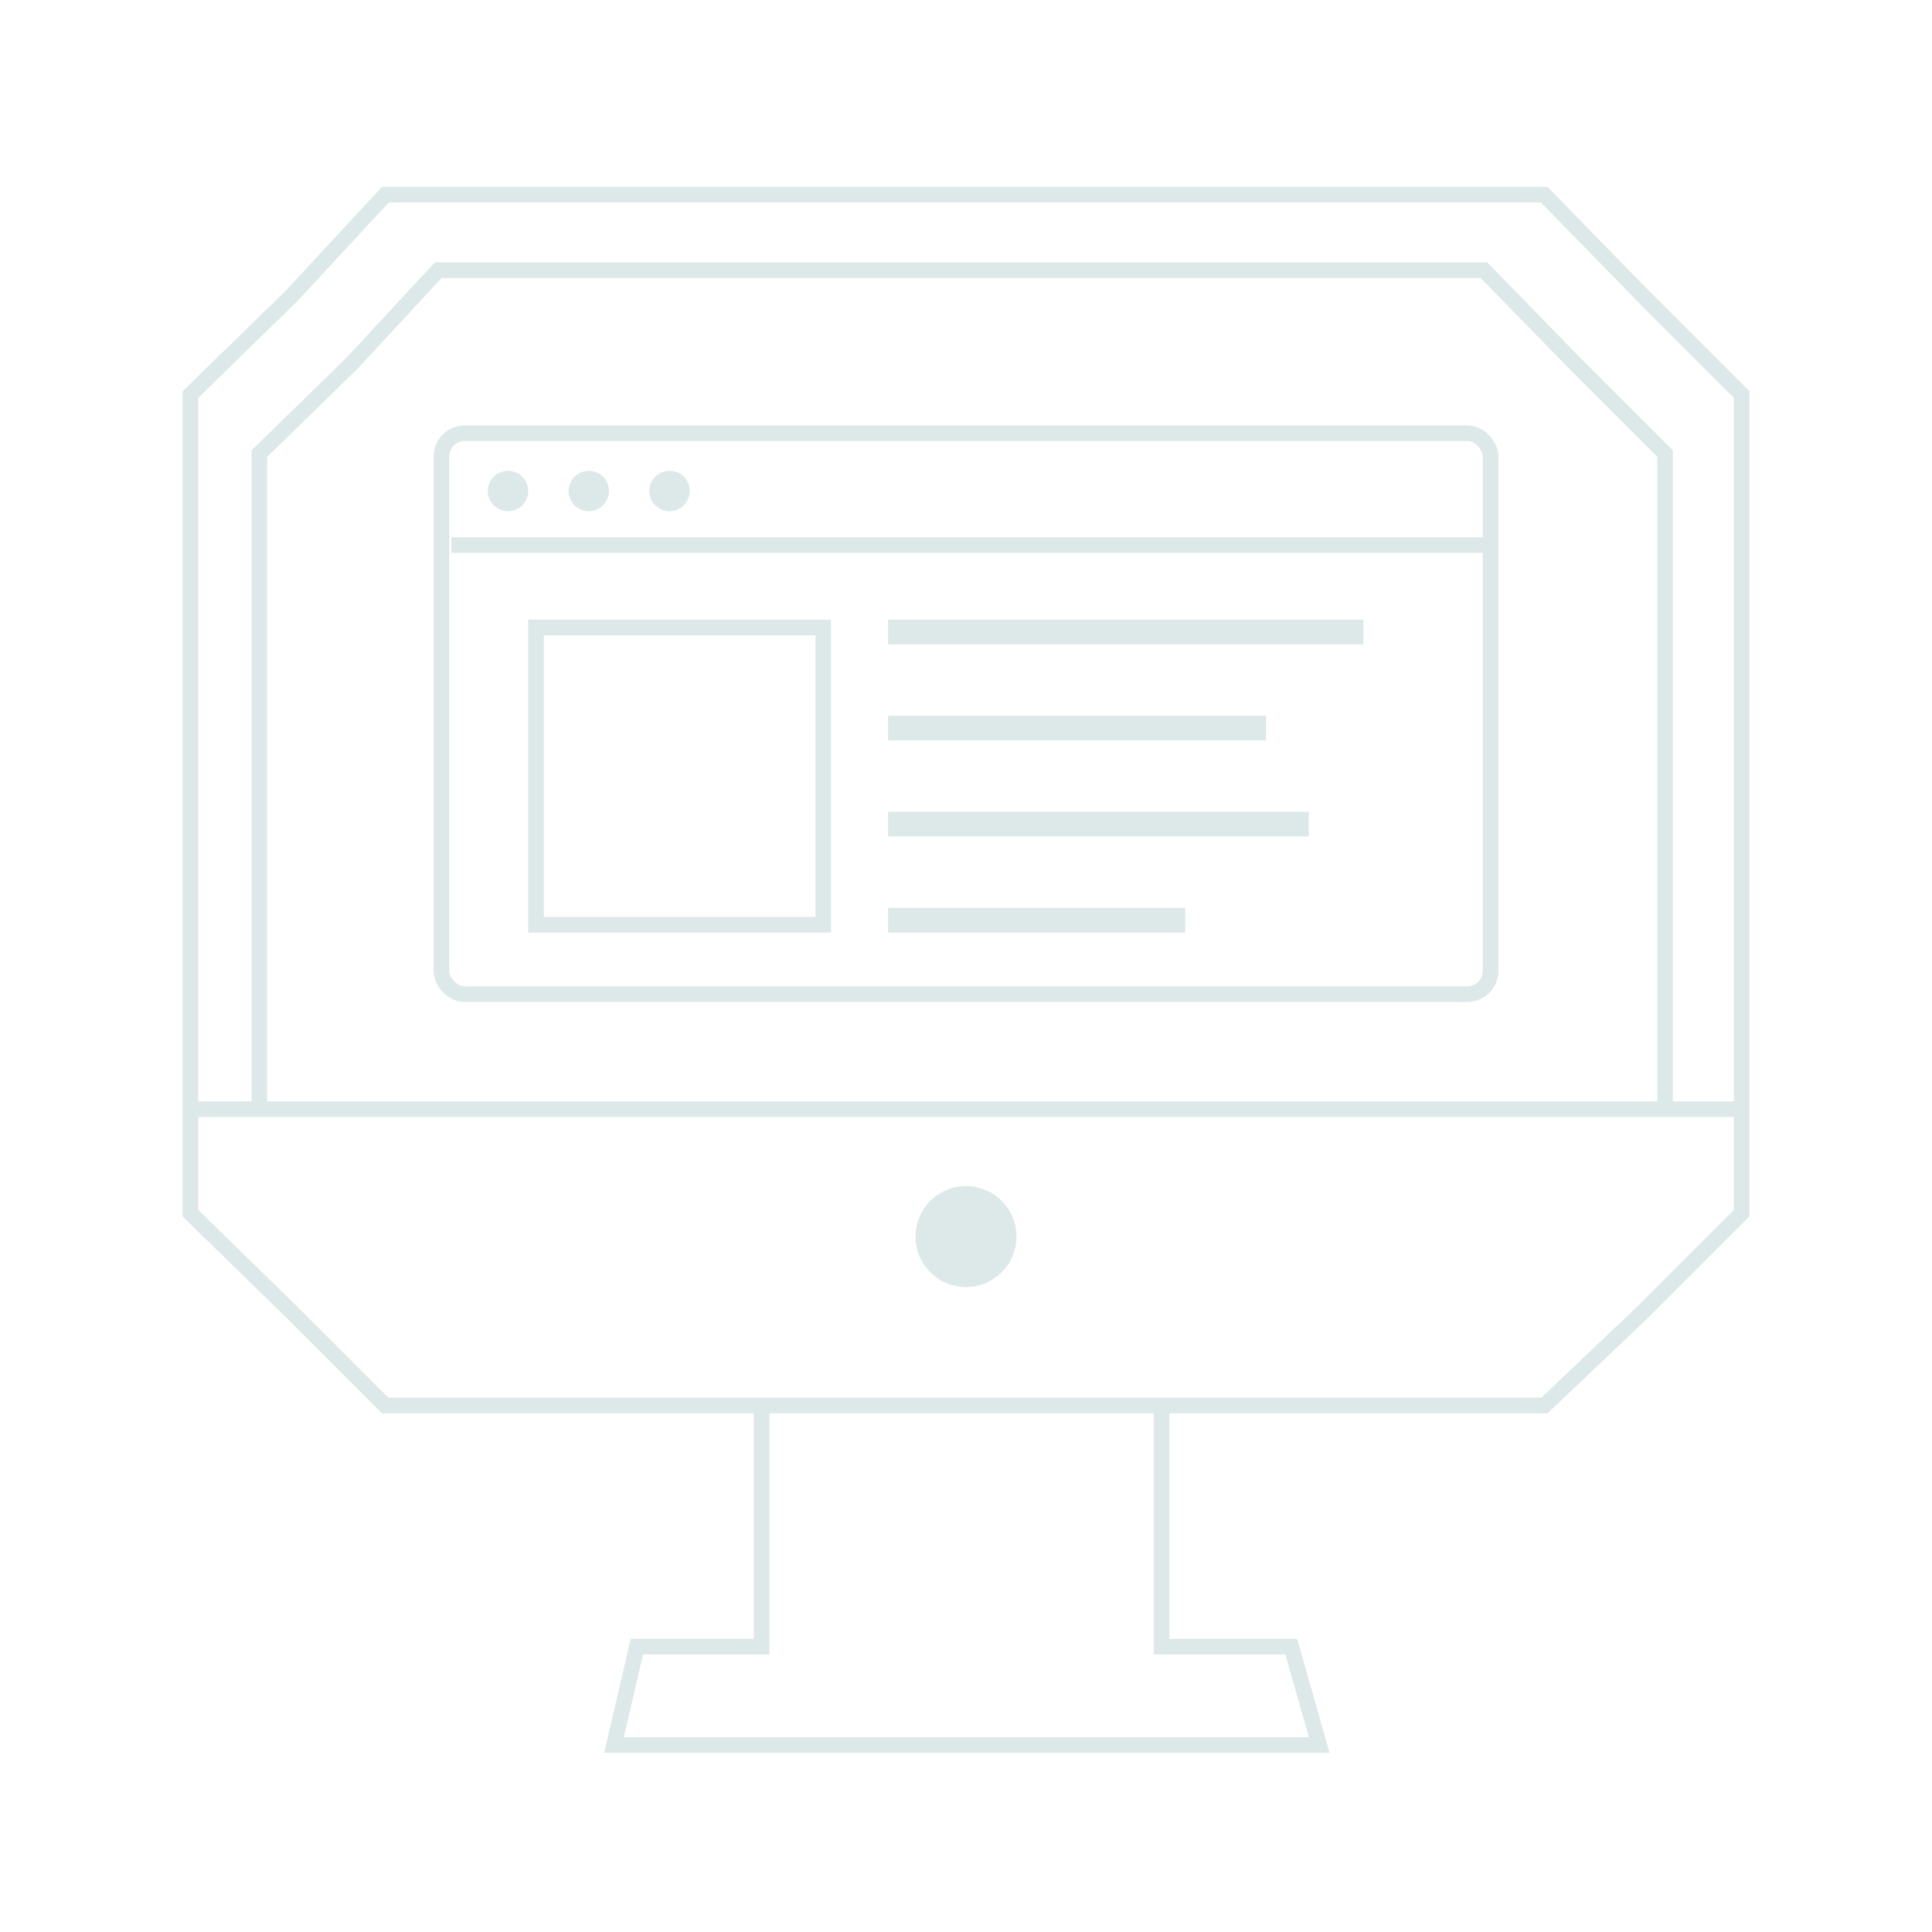 <svg width="124" height="124" viewBox="0 0 124 124" fill="none" xmlns="http://www.w3.org/2000/svg">
<g filter="url(#filter0_d)">
<path d="M18.705 18.998L18.714 18.989L18.723 18.98L24.728 12.5H99.117L105.448 18.989L105.452 18.993L111.783 25.325V77.866L105.457 84.192L99.128 90.204H24.717L18.71 84.197L18.705 84.193L12.217 77.862V25.328L18.705 18.998Z" stroke="#DDE8E8"/>
<path d="M16.647 71.188V29.112L22.604 23.301L28.124 17.344H95.245L101.056 23.301L106.867 29.112V71.188" stroke="#DDE8E8"/>
<path d="M48.883 90.328V105.684H40.875L39.409 112H84.672L82.875 105.684H74.551V90.328" stroke="#DDE8E8"/>
<path d="M12.283 71.191H111.312" stroke="#DDE8E8"/>
<circle cx="62" cy="79.368" r="3.239" fill="#DDE8E8"/>
<rect x="28.33" y="27.804" width="67.34" height="36.004" rx="1.5" stroke="#DDE8E8"/>
<line x1="28.964" y1="34.982" x2="95.684" y2="34.982" stroke="#DDE8E8"/>
<circle cx="32.607" cy="31.514" r="1.296" fill="#DDE8E8"/>
<circle cx="37.789" cy="31.514" r="1.296" fill="#DDE8E8"/>
<circle cx="42.972" cy="31.514" r="1.296" fill="#DDE8E8"/>
<rect x="34.403" y="40.273" width="18.433" height="19.081" stroke="#DDE8E8"/>
<rect x="57" y="39.773" width="30.506" height="1.586" fill="#DDE8E8"/>
<rect x="57" y="45.938" width="24.252" height="1.586" fill="#DDE8E8"/>
<rect x="57" y="52.103" width="26.998" height="1.586" fill="#DDE8E8"/>
<rect x="57" y="58.268" width="19.066" height="1.586" fill="#DDE8E8"/>
</g>
<defs>
<filter id="filter0_d" x="9.717" y="10" width="104.567" height="104.5" filterUnits="userSpaceOnUse" color-interpolation-filters="sRGB">
<feFlood flood-opacity="0" result="BackgroundImageFix"/>
<feColorMatrix in="SourceAlpha" type="matrix" values="0 0 0 0 0 0 0 0 0 0 0 0 0 0 0 0 0 0 127 0"/>
<feOffset/>
<feGaussianBlur stdDeviation="1"/>
<feColorMatrix type="matrix" values="0 0 0 0 0.859 0 0 0 0 0.325 0 0 0 0 0.576 0 0 0 0.45 0"/>
<feBlend mode="normal" in2="BackgroundImageFix" result="effect1_dropShadow"/>
<feBlend mode="normal" in="SourceGraphic" in2="effect1_dropShadow" result="shape"/>
</filter>
</defs>
</svg>
